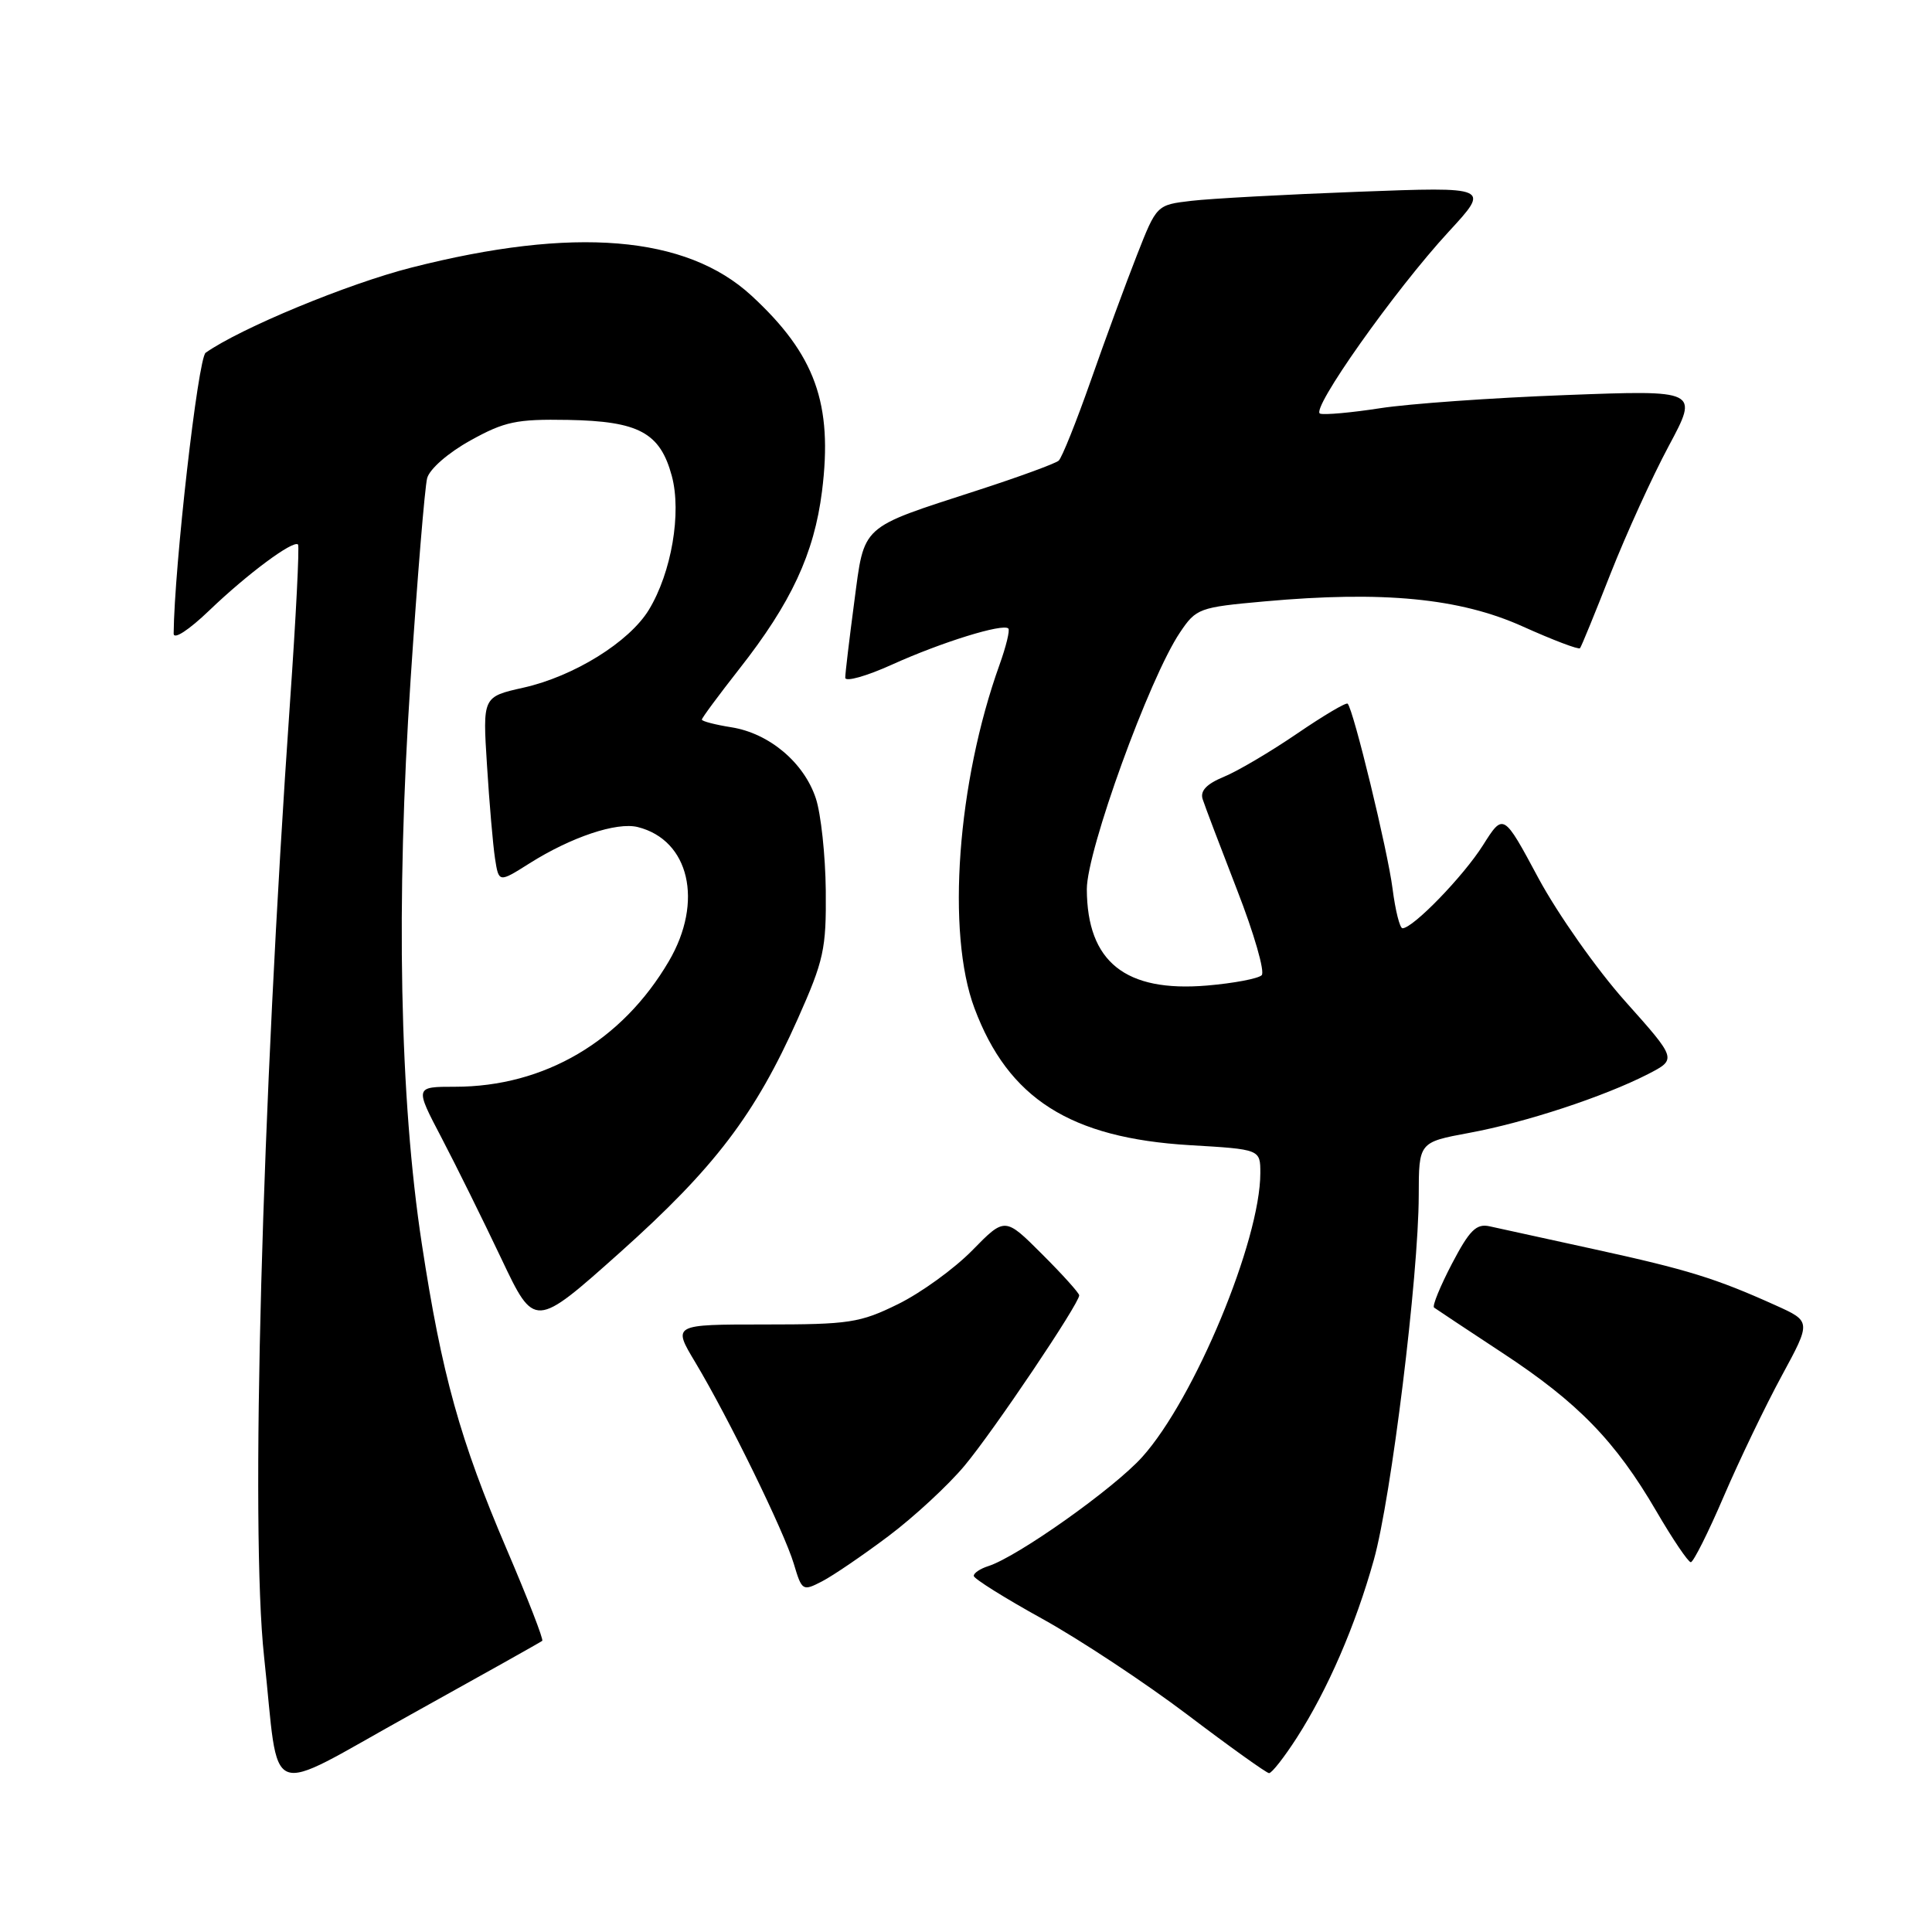 <?xml version="1.0" encoding="UTF-8" standalone="no"?>
<!DOCTYPE svg PUBLIC "-//W3C//DTD SVG 1.1//EN" "http://www.w3.org/Graphics/SVG/1.1/DTD/svg11.dtd" >
<svg xmlns="http://www.w3.org/2000/svg" xmlns:xlink="http://www.w3.org/1999/xlink" version="1.1" viewBox="0 0 256 256">
 <g >
 <path fill="currentColor"
d=" M 71.85 217.42 C 72.05 217.26 69.93 211.81 67.15 205.31 C 60.95 190.82 58.54 182.15 55.90 164.86 C 52.95 145.58 52.44 119.62 54.41 90.00 C 55.30 76.53 56.29 64.54 56.60 63.36 C 56.93 62.14 59.38 60.00 62.34 58.36 C 66.87 55.85 68.44 55.52 75.26 55.64 C 84.66 55.81 87.47 57.33 89.02 63.07 C 90.33 67.95 88.98 75.86 85.98 80.80 C 83.38 85.07 76.05 89.62 69.35 91.12 C 63.95 92.33 63.95 92.33 64.53 101.41 C 64.84 106.41 65.32 111.96 65.59 113.74 C 66.09 116.97 66.09 116.97 70.16 114.40 C 75.67 110.92 81.72 108.89 84.51 109.59 C 91.35 111.31 93.25 119.48 88.63 127.36 C 82.43 137.95 72.13 144.00 60.30 144.00 C 54.96 144.00 54.96 144.00 58.50 150.75 C 60.44 154.46 64.01 161.68 66.43 166.78 C 70.83 176.06 70.83 176.06 82.17 165.94 C 94.70 154.73 100.05 147.70 105.71 135.00 C 109.17 127.23 109.49 125.77 109.42 118.00 C 109.37 113.33 108.78 107.83 108.10 105.78 C 106.53 101.04 101.93 97.17 96.92 96.37 C 94.77 96.03 93.00 95.57 93.00 95.35 C 93.00 95.13 95.23 92.12 97.95 88.65 C 104.84 79.89 107.88 73.36 108.92 65.10 C 110.38 53.49 108.02 46.96 99.57 39.17 C 90.92 31.20 76.05 29.97 54.50 35.46 C 46.08 37.60 31.89 43.48 27.25 46.74 C 26.24 47.45 23.09 75.13 23.01 83.96 C 23.01 84.80 25.02 83.49 27.75 80.87 C 32.77 76.05 38.86 71.53 39.49 72.15 C 39.69 72.36 39.22 81.75 38.43 93.01 C 34.68 146.78 33.16 202.60 34.99 219.50 C 37.10 239.05 34.75 238.10 54.30 227.26 C 63.76 222.01 71.66 217.58 71.85 217.42 Z  M 171.84 230.25 C 175.93 223.87 179.60 215.42 182.04 206.69 C 184.34 198.51 187.97 169.03 187.99 158.42 C 188.00 151.35 188.00 151.35 194.69 150.11 C 202.12 148.74 212.52 145.32 218.38 142.32 C 222.20 140.35 222.20 140.35 215.35 132.68 C 211.58 128.46 206.41 121.11 203.85 116.36 C 199.21 107.71 199.21 107.71 196.50 112.00 C 193.92 116.09 187.24 122.99 185.84 123.00 C 185.48 123.00 184.89 120.64 184.52 117.75 C 183.88 112.72 179.34 94.01 178.57 93.24 C 178.37 93.04 175.35 94.83 171.85 97.22 C 168.36 99.60 164.00 102.18 162.17 102.93 C 159.87 103.88 159.00 104.80 159.36 105.90 C 159.64 106.78 161.70 112.20 163.93 117.95 C 166.17 123.70 167.63 128.77 167.18 129.22 C 166.73 129.67 163.47 130.29 159.93 130.59 C 149.10 131.50 144.05 127.45 144.01 117.83 C 144.00 112.72 152.30 89.82 156.35 83.81 C 158.50 80.61 158.87 80.47 167.54 79.69 C 183.27 78.27 193.42 79.25 201.77 83.01 C 205.77 84.81 209.19 86.11 209.36 85.89 C 209.54 85.68 211.36 81.22 213.41 76.00 C 215.47 70.78 218.93 63.17 221.12 59.09 C 225.09 51.68 225.09 51.68 207.44 52.35 C 197.74 52.71 186.69 53.50 182.88 54.09 C 179.08 54.68 175.50 55.00 174.92 54.81 C 173.57 54.36 184.81 38.45 191.97 30.69 C 197.45 24.75 197.45 24.75 179.97 25.41 C 170.36 25.77 160.42 26.31 157.88 26.61 C 153.26 27.15 153.26 27.15 150.64 33.83 C 149.20 37.50 146.45 44.96 144.54 50.42 C 142.62 55.88 140.71 60.66 140.28 61.04 C 139.85 61.42 135.00 63.20 129.50 64.98 C 113.83 70.07 114.57 69.39 113.19 79.79 C 112.54 84.71 112.00 89.21 112.00 89.80 C 112.00 90.39 114.81 89.60 118.25 88.04 C 124.75 85.10 132.90 82.57 133.61 83.28 C 133.84 83.50 133.31 85.67 132.44 88.09 C 126.84 103.69 125.38 123.61 129.12 133.59 C 133.60 145.57 141.81 150.79 157.64 151.74 C 167.00 152.29 167.00 152.29 167.00 155.44 C 167.00 164.37 158.27 185.36 151.35 193.06 C 147.59 197.24 134.83 206.28 130.95 207.52 C 129.88 207.86 129.01 208.44 129.03 208.82 C 129.05 209.19 133.13 211.75 138.11 214.50 C 143.08 217.25 151.73 222.97 157.33 227.20 C 162.92 231.44 167.79 234.92 168.15 234.95 C 168.50 234.98 170.16 232.86 171.84 230.25 Z  M 117.73 203.54 C 121.11 201.00 125.65 196.80 127.81 194.21 C 131.64 189.63 143.00 172.74 143.00 171.64 C 143.00 171.34 140.79 168.88 138.08 166.18 C 133.16 161.26 133.16 161.26 128.83 165.68 C 126.45 168.11 122.03 171.31 119.00 172.80 C 113.94 175.29 112.53 175.50 101.31 175.50 C 89.12 175.50 89.12 175.50 92.12 180.50 C 96.53 187.86 103.90 202.94 105.18 207.20 C 106.26 210.81 106.35 210.87 108.94 209.53 C 110.39 208.78 114.35 206.08 117.73 203.54 Z  M 228.42 198.25 C 230.49 193.44 233.94 186.26 236.09 182.30 C 240.00 175.09 240.00 175.09 235.25 172.95 C 227.36 169.39 223.61 168.23 211.30 165.54 C 204.81 164.12 198.54 162.75 197.37 162.49 C 195.62 162.11 194.72 163.00 192.39 167.45 C 190.83 170.44 189.76 173.05 190.02 173.26 C 190.29 173.46 194.36 176.16 199.07 179.26 C 209.09 185.84 214.05 190.94 219.48 200.25 C 221.64 203.96 223.70 207.00 224.04 207.00 C 224.38 207.00 226.36 203.06 228.42 198.25 Z "/>
</g>
</svg>